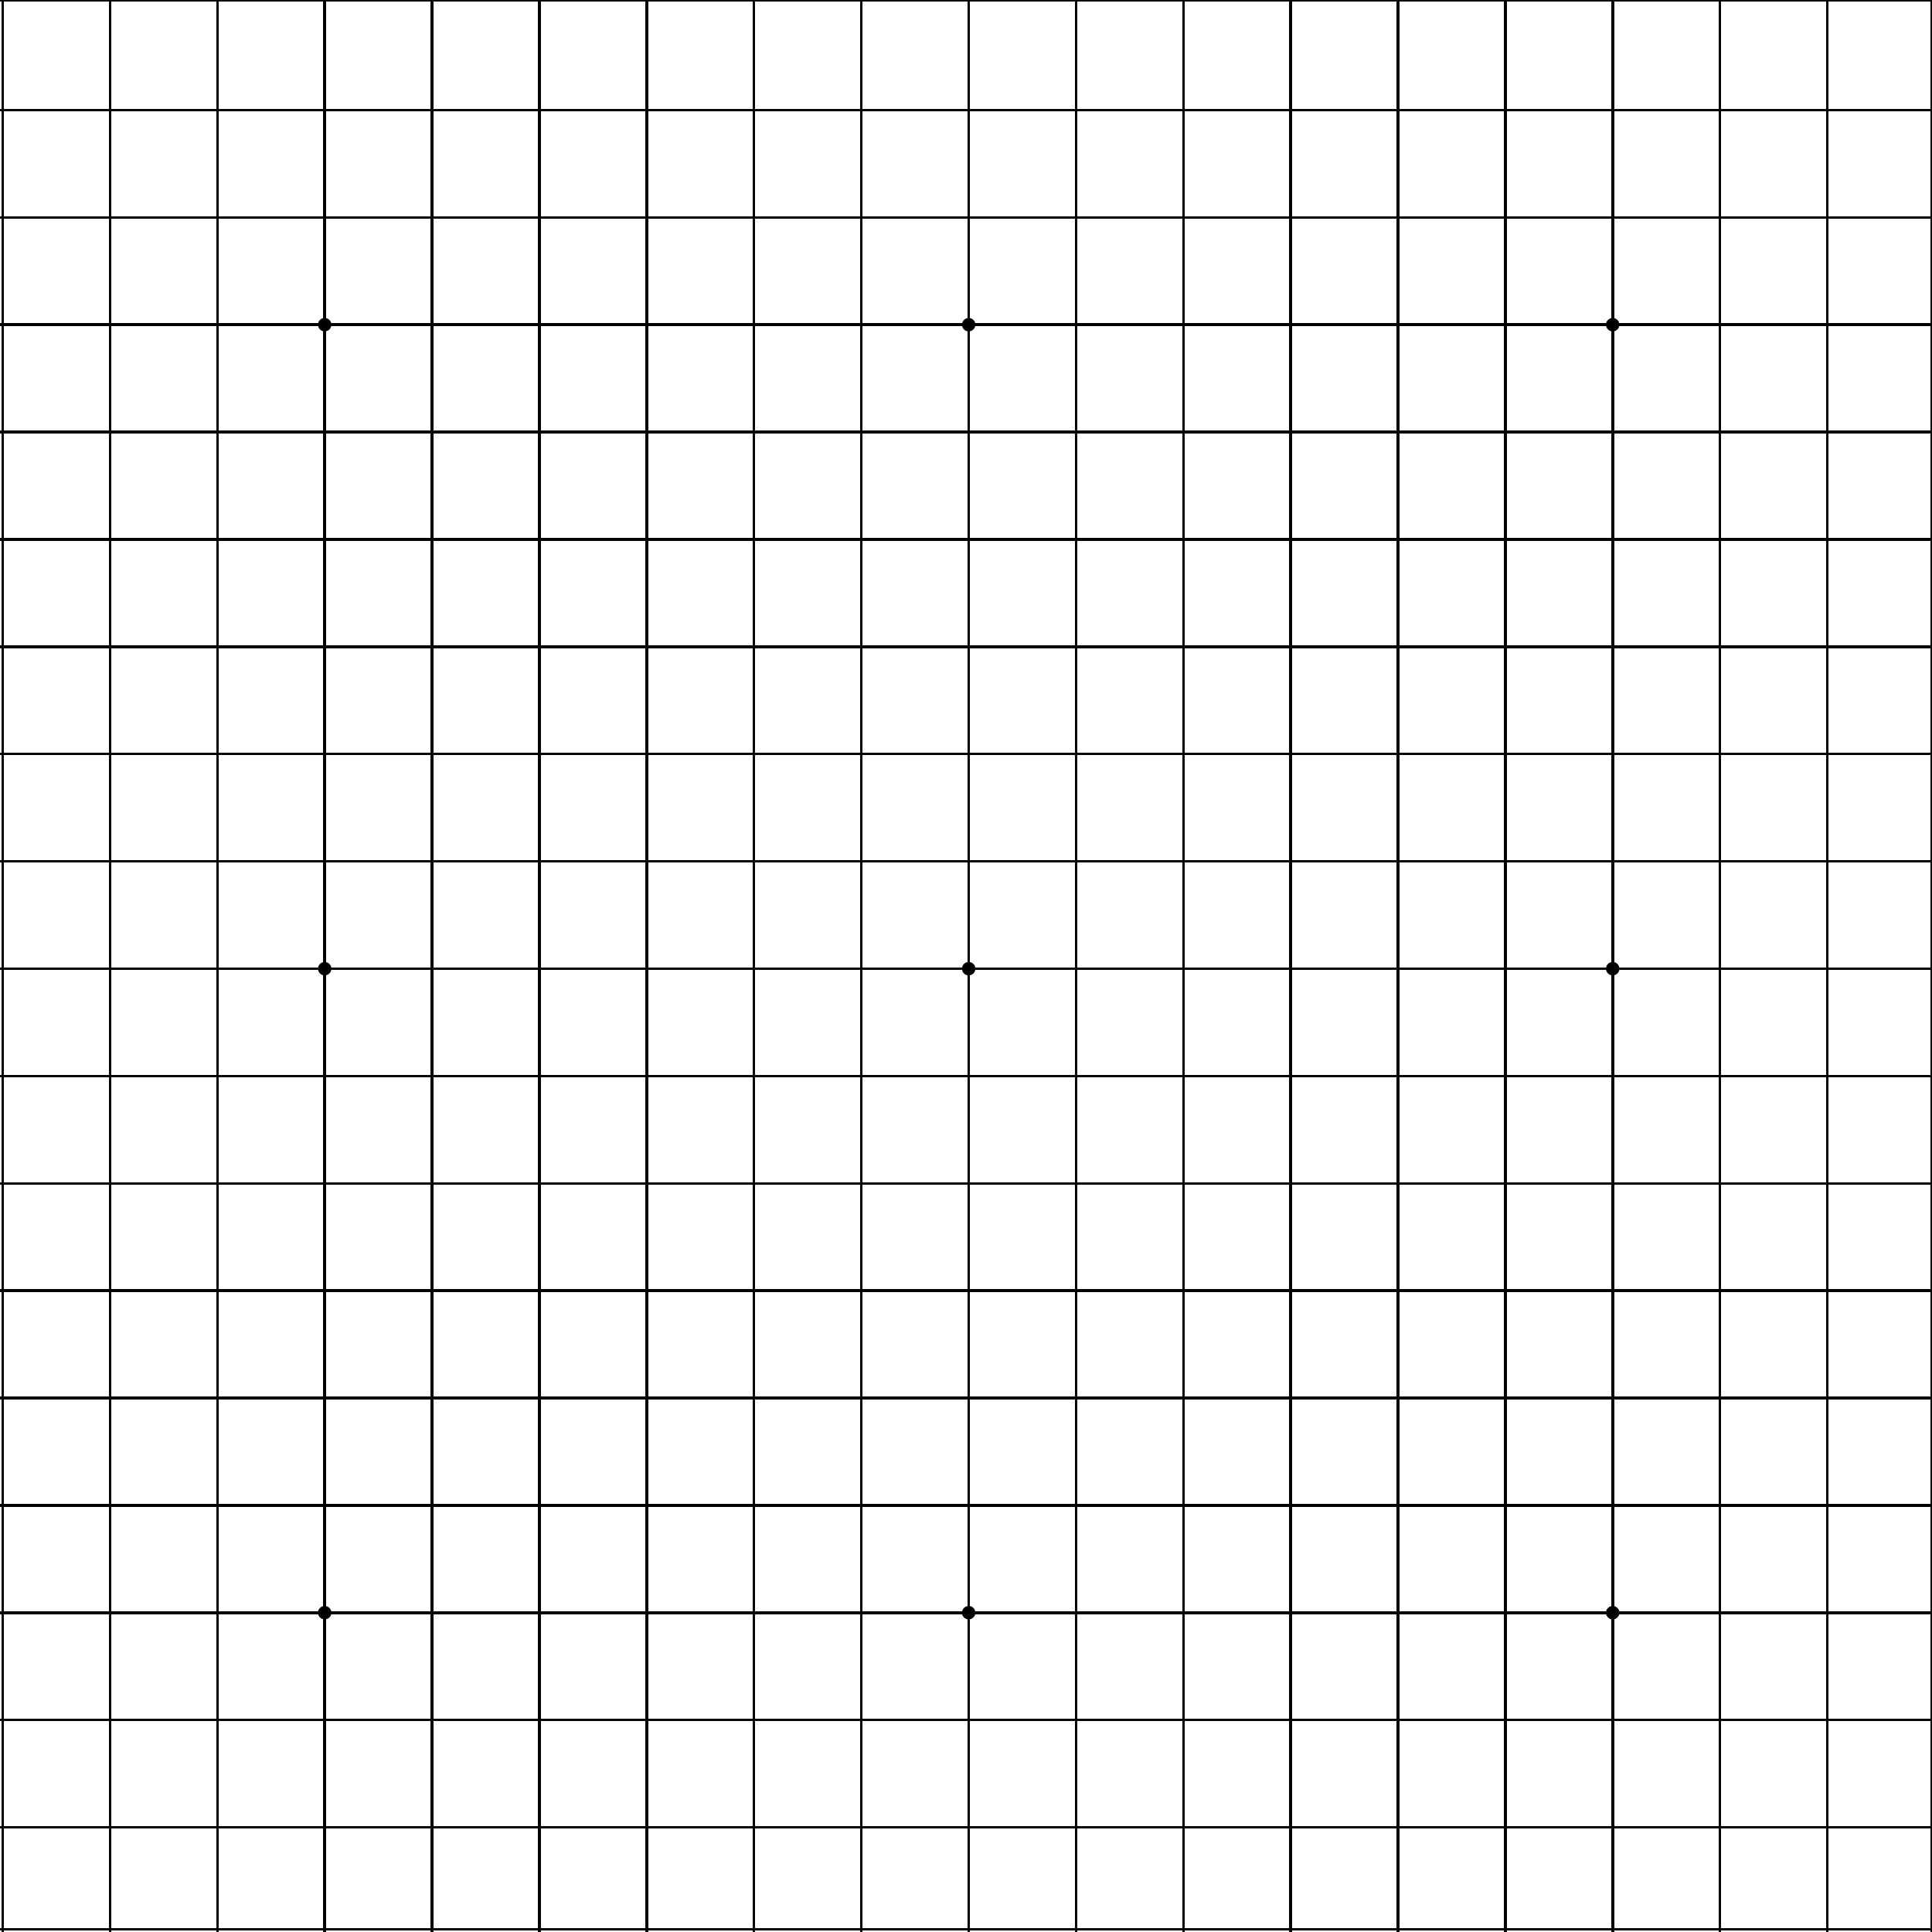 <svg width="720px" height="720px" xmlns="http://www.w3.org/2000/svg">
  <line x1="0" y1="0" x2="720" y2="0" style="stroke:black;stroke-width:1" shape-rendering="crispEdges"/>
  <line x1="0" y1="41" x2="720" y2="41" style="stroke:black;stroke-width:1" shape-rendering="crispEdges"/>
  <line x1="0" y1="81" x2="720" y2="81" style="stroke:black;stroke-width:1" shape-rendering="crispEdges"/>
  <line x1="0" y1="121" x2="720" y2="121" style="stroke:black;stroke-width:1" shape-rendering="crispEdges"/>
  <line x1="0" y1="161" x2="720" y2="161" style="stroke:black;stroke-width:1" shape-rendering="crispEdges"/>
  <line x1="0" y1="201" x2="720" y2="201" style="stroke:black;stroke-width:1" shape-rendering="crispEdges"/>
  <line x1="0" y1="241" x2="720" y2="241" style="stroke:black;stroke-width:1" shape-rendering="crispEdges"/>
  <line x1="0" y1="281" x2="720" y2="281" style="stroke:black;stroke-width:1" shape-rendering="crispEdges"/>
  <line x1="0" y1="321" x2="720" y2="321" style="stroke:black;stroke-width:1" shape-rendering="crispEdges"/>
  <line x1="0" y1="361" x2="720" y2="361" style="stroke:black;stroke-width:1" shape-rendering="crispEdges"/>
  <line x1="0" y1="401" x2="720" y2="401" style="stroke:black;stroke-width:1" shape-rendering="crispEdges"/>
  <line x1="0" y1="441" x2="720" y2="441" style="stroke:black;stroke-width:1" shape-rendering="crispEdges"/>
  <line x1="0" y1="481" x2="720" y2="481" style="stroke:black;stroke-width:1" shape-rendering="crispEdges"/>
  <line x1="0" y1="521" x2="720" y2="521" style="stroke:black;stroke-width:1" shape-rendering="crispEdges"/>
  <line x1="0" y1="561" x2="720" y2="561" style="stroke:black;stroke-width:1" shape-rendering="crispEdges"/>
  <line x1="0" y1="601" x2="720" y2="601" style="stroke:black;stroke-width:1" shape-rendering="crispEdges"/>
  <line x1="0" y1="641" x2="720" y2="641" style="stroke:black;stroke-width:1" shape-rendering="crispEdges"/>
  <line x1="0" y1="681" x2="720" y2="681" style="stroke:black;stroke-width:1" shape-rendering="crispEdges"/>
  <line x1="0" y1="719" x2="720" y2="719" style="stroke:black;stroke-width:1" shape-rendering="crispEdges"/>

  <line x1="1" y1="0" x2="1" y2="720" style="stroke:black;stroke-width:1" shape-rendering="crispEdges"/>
  <line x1="41" y1="0" x2="41" y2="720" style="stroke:black;stroke-width:1" shape-rendering="crispEdges"/>
  <line x1="81" y1="0" x2="81" y2="720" style="stroke:black;stroke-width:1" shape-rendering="crispEdges"/>
  <line x1="121" y1="0" x2="121" y2="720" style="stroke:black;stroke-width:1" shape-rendering="crispEdges"/>
  <line x1="161" y1="0" x2="161" y2="720" style="stroke:black;stroke-width:1" shape-rendering="crispEdges"/>
  <line x1="201" y1="0" x2="201" y2="720" style="stroke:black;stroke-width:1" shape-rendering="crispEdges"/>
  <line x1="241" y1="0" x2="241" y2="720" style="stroke:black;stroke-width:1" shape-rendering="crispEdges"/>
  <line x1="281" y1="0" x2="281" y2="720" style="stroke:black;stroke-width:1" shape-rendering="crispEdges"/>
  <line x1="321" y1="0" x2="321" y2="720" style="stroke:black;stroke-width:1" shape-rendering="crispEdges"/>
  <line x1="361" y1="0" x2="361" y2="720" style="stroke:black;stroke-width:1" shape-rendering="crispEdges"/>
  <line x1="401" y1="0" x2="401" y2="720" style="stroke:black;stroke-width:1" shape-rendering="crispEdges"/>
  <line x1="441" y1="0" x2="441" y2="720" style="stroke:black;stroke-width:1" shape-rendering="crispEdges"/>
  <line x1="481" y1="0" x2="481" y2="720" style="stroke:black;stroke-width:1" shape-rendering="crispEdges"/>
  <line x1="521" y1="0" x2="521" y2="720" style="stroke:black;stroke-width:1" shape-rendering="crispEdges"/>
  <line x1="561" y1="0" x2="561" y2="720" style="stroke:black;stroke-width:1" shape-rendering="crispEdges"/>
  <line x1="601" y1="0" x2="601" y2="720" style="stroke:black;stroke-width:1" shape-rendering="crispEdges"/>
  <line x1="641" y1="0" x2="641" y2="720" style="stroke:black;stroke-width:1" shape-rendering="crispEdges"/>
  <line x1="681" y1="0" x2="681" y2="720" style="stroke:black;stroke-width:1" shape-rendering="crispEdges"/>
  <line x1="720" y1="0" x2="720" y2="720" style="stroke:black;stroke-width:1" shape-rendering="crispEdges"/>

  <circle cx="121" cy="121" r="2" stroke="black" fill="black" />
  <circle cx="601" cy="121" r="2" stroke="black" fill="black"/>
  <circle cx="121" cy="601" r="2" stroke="black" fill="black"/>
  <circle cx="601" cy="601" r="2" stroke="black" fill="black"/>

  <circle cx="361" cy="361" r="2" stroke="black" fill="black"/>
  <circle cx="121" cy="361" r="2" stroke="black" fill="black"/>
  <circle cx="361" cy="121" r="2" stroke="black" fill="black"/>
  <circle cx="601" cy="361" r="2" stroke="black" fill="black"/>
  <circle cx="361" cy="601" r="2" stroke="black" fill="black"/>

</svg>